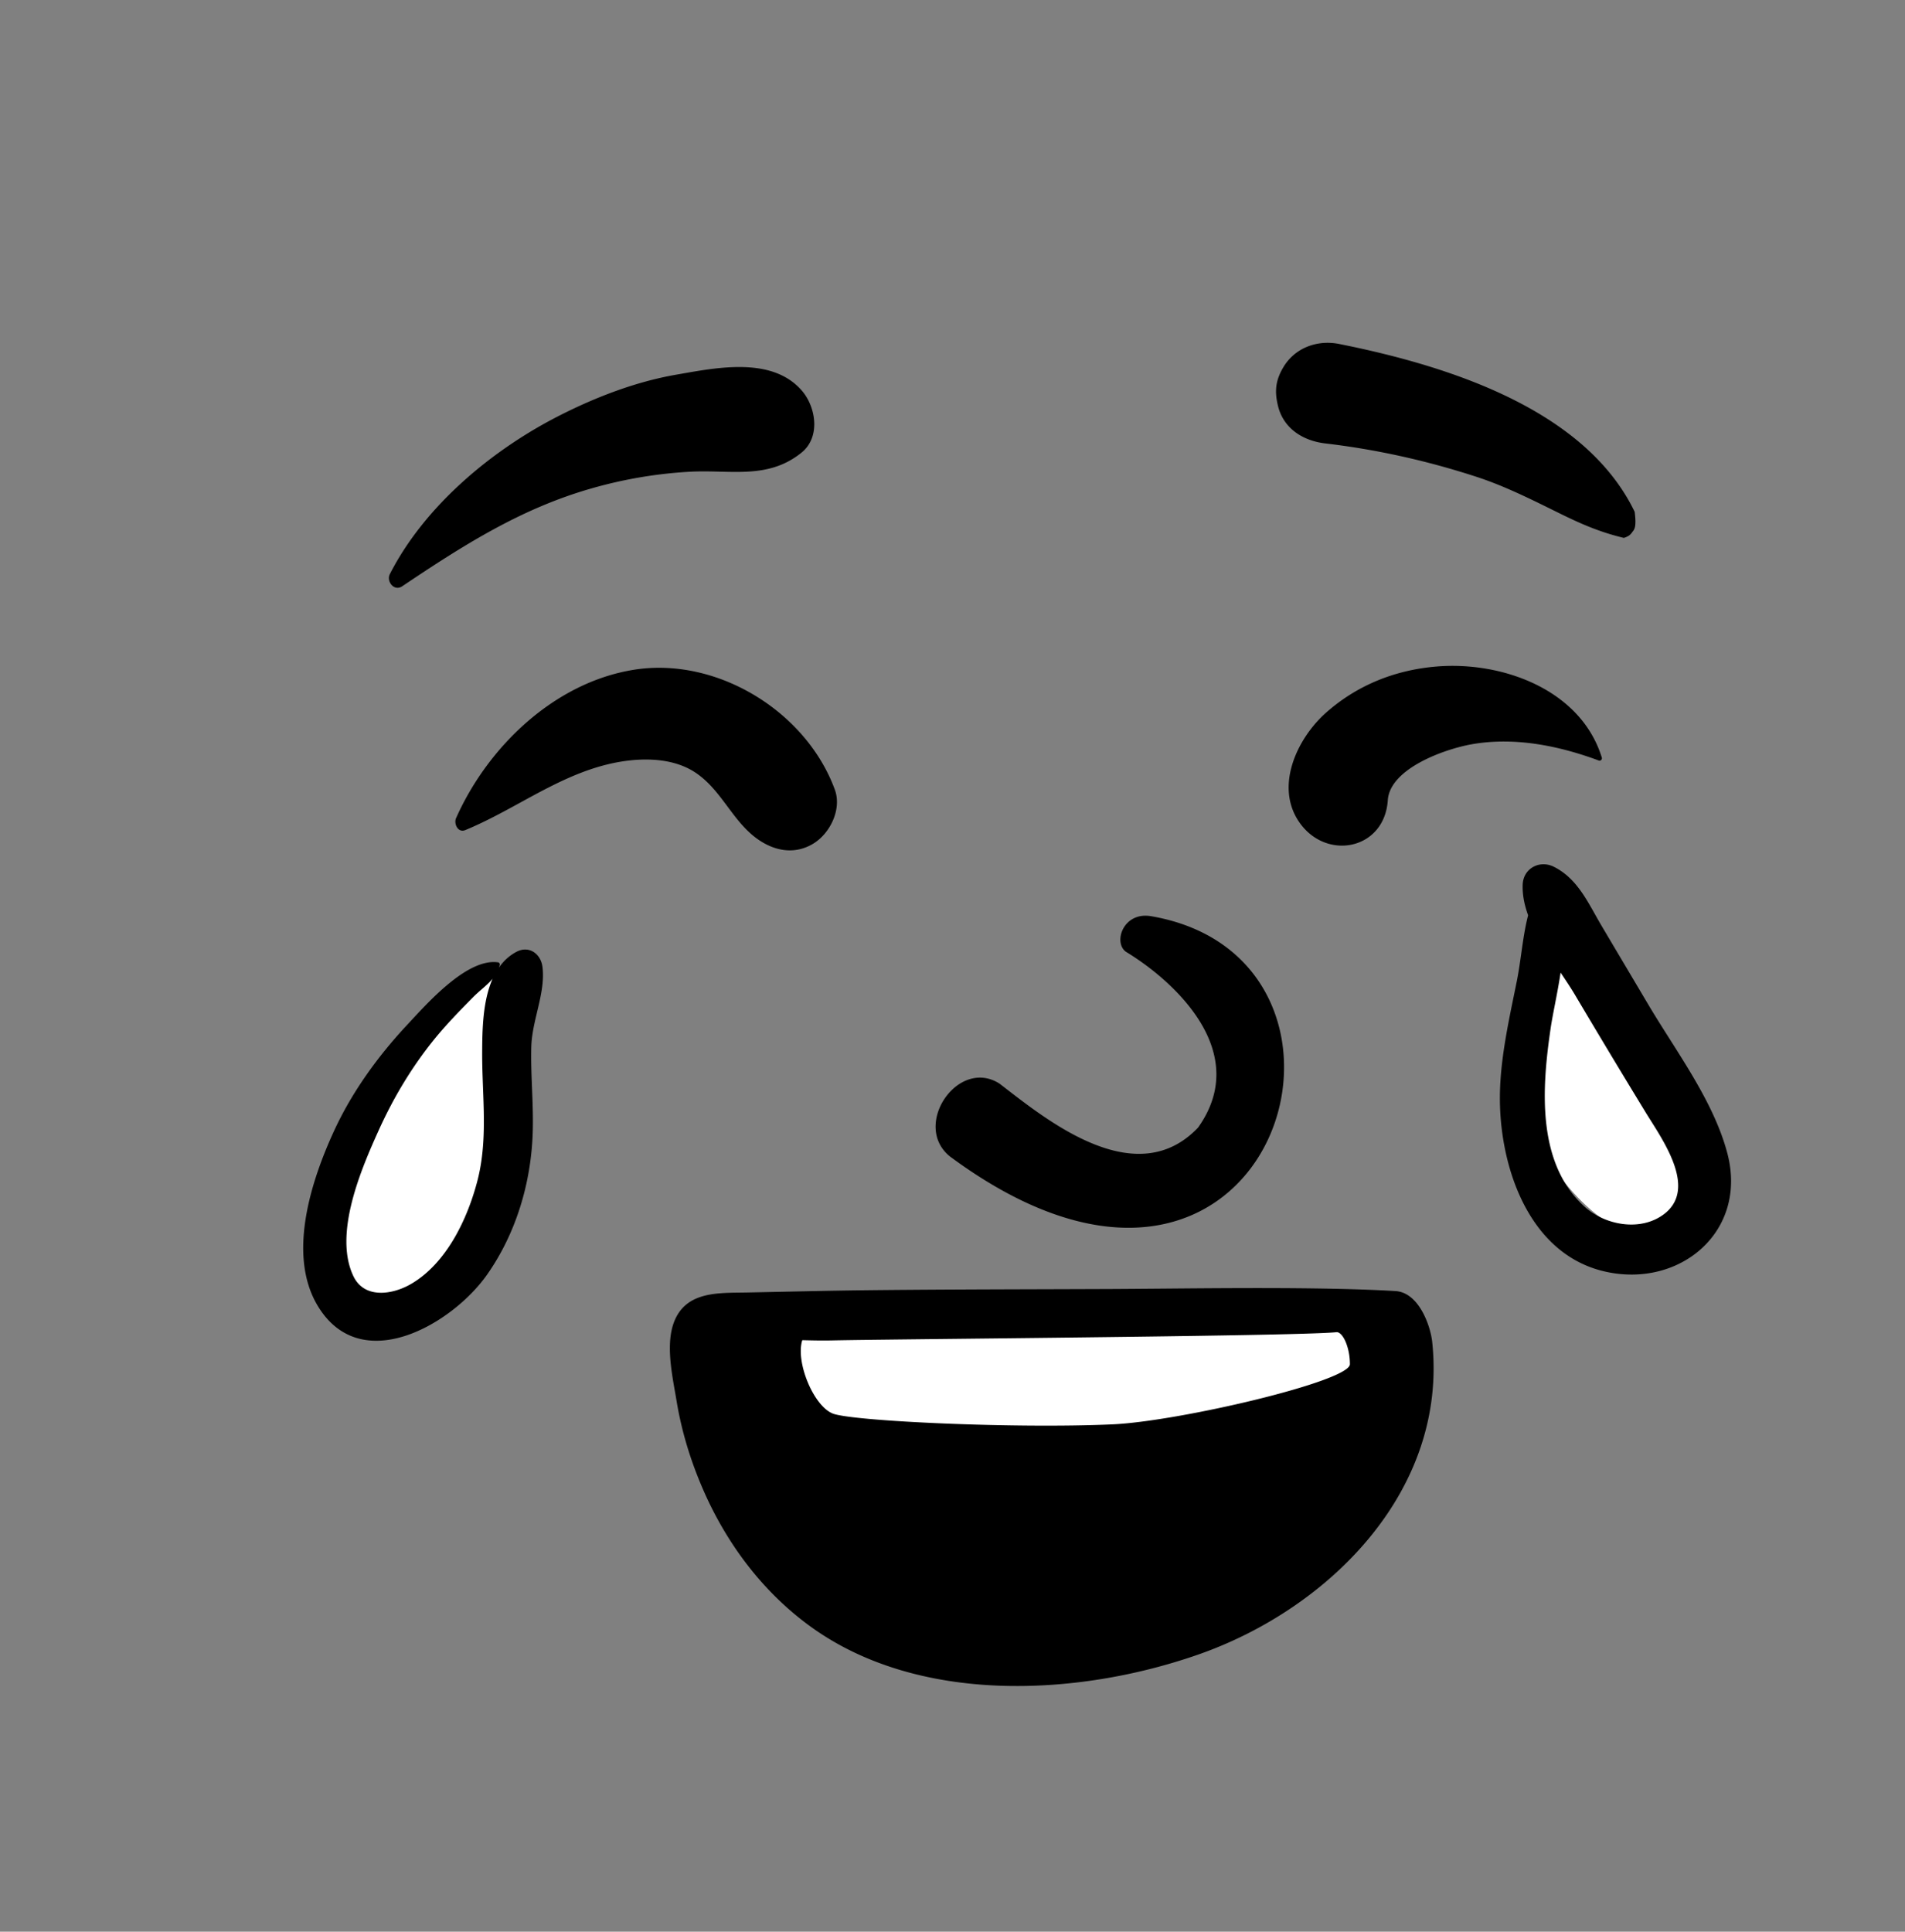 <svg xmlns="http://www.w3.org/2000/svg" width="289" height="293" fill="none" viewBox="0 0 289 293"><rect x="0" y="0" width="289" height="293" fill="#808080" stroke="none"/><g id="face/Smile LOL" fill-rule="evenodd" clip-rule="evenodd"><path id="eye" fill="#fff" d="M55.597 167.617c3.478-7.851 19.136-20.043 19.136-20.043s4.753 26.977 1.067 35.296c-3.038 6.859-13.98 19.237-22.002 15.756-8.024-3.48-3.918-18.103 1.799-31.009Z"/><path id="eye_2" fill="#fff" d="M250.249 160.513c-2.859-6.635-15.73-16.939-15.73-16.939s-3.907 22.799-.877 29.83c2.497 5.797 11.491 16.257 18.086 13.316 6.595-2.941 3.221-15.3-1.479-26.207Z"/><path id="teeth" fill="#fff" d="M116.954 199.231h87.837l5.255 14.516s-65.546 15.212-88.562 5.42l-4.53-19.936Z"/><path id="ð Ink" fill="#000" d="M181.748 171.04c8.124-11.38-3.382-22.083-10.934-26.673-1.978-1.42-.408-6.124 3.82-5.397 38.397 6.597 18.502 72.738-30.522 36.443-5.837-4.709 1.231-15.079 7.522-11.047.319.245.654.503 1.002.773 7.068 5.464 19.999 15.462 29.112 5.901ZM104.465 56.502l-1.877.328c-6.076 1.056-12.086 3.358-17.578 6.134-10.29 5.198-20.563 13.728-25.864 24.11-.575 1.127.655 2.669 1.86 1.86 9.183-6.16 17.944-11.77 28.696-14.843a67.73 67.73 0 0 1 14.879-2.534c1.577-.09 3.123-.052 4.637-.015 4.412.11 8.549.212 12.385-2.892 2.929-2.37 2.179-6.973 0-9.449-4.109-4.669-11.33-3.704-17.138-2.7Zm100.165-4.029-1.437-.294c-1.69-.338-3.389-.195-4.882.412a7.448 7.448 0 0 0-3.631 3.13c-1.185 1.993-1.343 3.665-.793 5.875a6.908 6.908 0 0 0 2.573 3.918c1.284.977 2.91 1.547 4.6 1.746 7.794.915 15.469 2.63 22.932 5.064 3.496 1.14 6.796 2.686 10.066 4.29l2.819 1.388c2.6 1.272 5.286 2.497 8.68 3.387.267.07.53.136.792.198.83-.26 1.052-.57 1.23-.817l.07-.096.081-.102c.242-.304.541-.77.258-2.941-7.405-15.36-27.721-21.889-43.358-25.158Zm-81.351 75.551c-3.038 1.774-6.285.914-8.873-1.145-1.601-1.273-2.815-2.902-4.032-4.534-1.427-1.913-2.858-3.832-4.92-5.189-3.232-2.128-7.564-2.24-11.28-1.625-5.578.924-10.395 3.556-15.226 6.196-2.735 1.495-5.475 2.992-8.36 4.183-1.12.462-1.775-.973-1.399-1.818 4.834-10.864 14.927-20.554 26.933-22.495 12.555-2.03 26.138 6.239 30.521 18.158 1.106 3.007-.731 6.731-3.364 8.269Zm119.284-12.662c.259.096.52-.196.444-.444-3.174-10.326-15.131-14.673-25.166-13.812-6.21.533-11.918 2.804-16.626 6.95-4.49 3.955-7.987 11.439-3.923 16.911 4.179 5.626 12.757 3.807 13.246-3.587.316-4.795 8.567-7.754 12.747-8.492 6.491-1.145 13.206.223 19.278 2.474Zm-116.228 99.045c2.94 1.164 27.8 2.307 42.48 1.637 10.01-.45 35.976-6.518 35.976-9.121 0-2.604-1.106-4.956-2.056-4.857-3.864.417-34.631.756-56.294.995-9.571.105-17.365.191-20.276.255-1.43.031-2.93 0-4.45-.04-1.053 3.258 1.68 9.966 4.62 11.131Zm49.768-18.947c11.556-.101 25.59-.222 35.592.367 3.57.21 5.33 5.31 5.58 7.73 2.37 22.49-15.59 40.43-35.42 47.38-18.4 6.45-42.7 7.67-59.11-4.38-7.13-5.23-12.53-12.48-16.05-20.55-1.9-4.35-3.29-8.86-4.06-13.54-.074-.442-.155-.904-.239-1.38-.592-3.363-1.309-7.435-.161-10.51 1.662-4.423 6.062-4.472 10.104-4.516h.001c.335-.004.667-.007.995-.014 1.627-.033 3.254-.068 4.882-.103h.005c4.29-.093 8.579-.187 12.863-.237 9.223-.104 18.446-.131 27.665-.158 3.206-.01 6.41-.019 9.615-.032 2.378-.011 4.984-.034 7.729-.057h.009Zm-103.68-16.348c-1.502 5.768-4.665 12.475-10.027 15.618-2.87 1.683-7.126 2.303-8.78-1.154-3.085-6.451 1.24-16.398 3.868-22.2 2.203-4.868 4.98-9.513 8.346-13.67 1.846-2.281 3.892-4.375 5.95-6.461.404-.409.838-.787 1.267-1.161.602-.523 1.195-1.04 1.686-1.625-1.507 3.382-1.568 7.796-1.583 11.141-.009 1.808.06 3.614.128 5.418.18 4.729.357 9.436-.855 14.094Zm9.87-32.47c-.247-1.968-2.036-3.278-3.95-2.266-1.112.588-1.975 1.42-2.661 2.397.014-.044.03-.087.045-.129.03-.086.061-.172.083-.265.035-.158-.047-.377-.23-.404-4.428-.665-10.102 5.469-13.223 8.843l-.001.001-.621.67c-4.41 4.722-8.347 10.159-11.054 16.039-3.452 7.501-7.18 18.839-2.437 26.613 6.596 10.812 20.417 2.655 25.657-4.814 4.39-6.258 6.66-13.887 6.915-21.486.075-2.235-.013-4.469-.102-6.703-.083-2.115-.167-4.23-.112-6.346.046-1.775.468-3.561.889-5.339.544-2.298 1.084-4.583.803-6.811Zm158.04 36.344c3.093 2.831 8.467 3.88 12.061 1.209 4.775-3.548.659-10.072-1.975-14.245-.265-.421-.516-.818-.74-1.185a1574.055 1574.055 0 0 1-10.738-17.854c-.642-1.082-1.401-2.216-2.188-3.386-.253 1.686-.573 3.338-.866 4.854-.256 1.326-.493 2.548-.646 3.596-1.297 8.841-2.216 20.323 5.092 27.011Zm12.934-25.443c3.505 5.521 7.185 11.319 8.785 17.403 3.104 11.808-7.142 20.474-18.499 17.938-11.851-2.646-16.251-16.428-16.001-27.193.115-4.956 1.146-9.979 2.148-14.862.137-.669.274-1.336.408-1.999.272-1.353.471-2.755.67-4.165.278-1.965.558-3.947 1.046-5.837-.556-1.536-.883-3.09-.825-4.645.092-2.473 2.573-3.787 4.726-2.712 3.061 1.529 4.654 4.369 6.271 7.253.332.59.664 1.183 1.011 1.767l3.543 5.972 3.544 5.972c.994 1.675 2.075 3.378 3.173 5.108Z"/></g></svg>